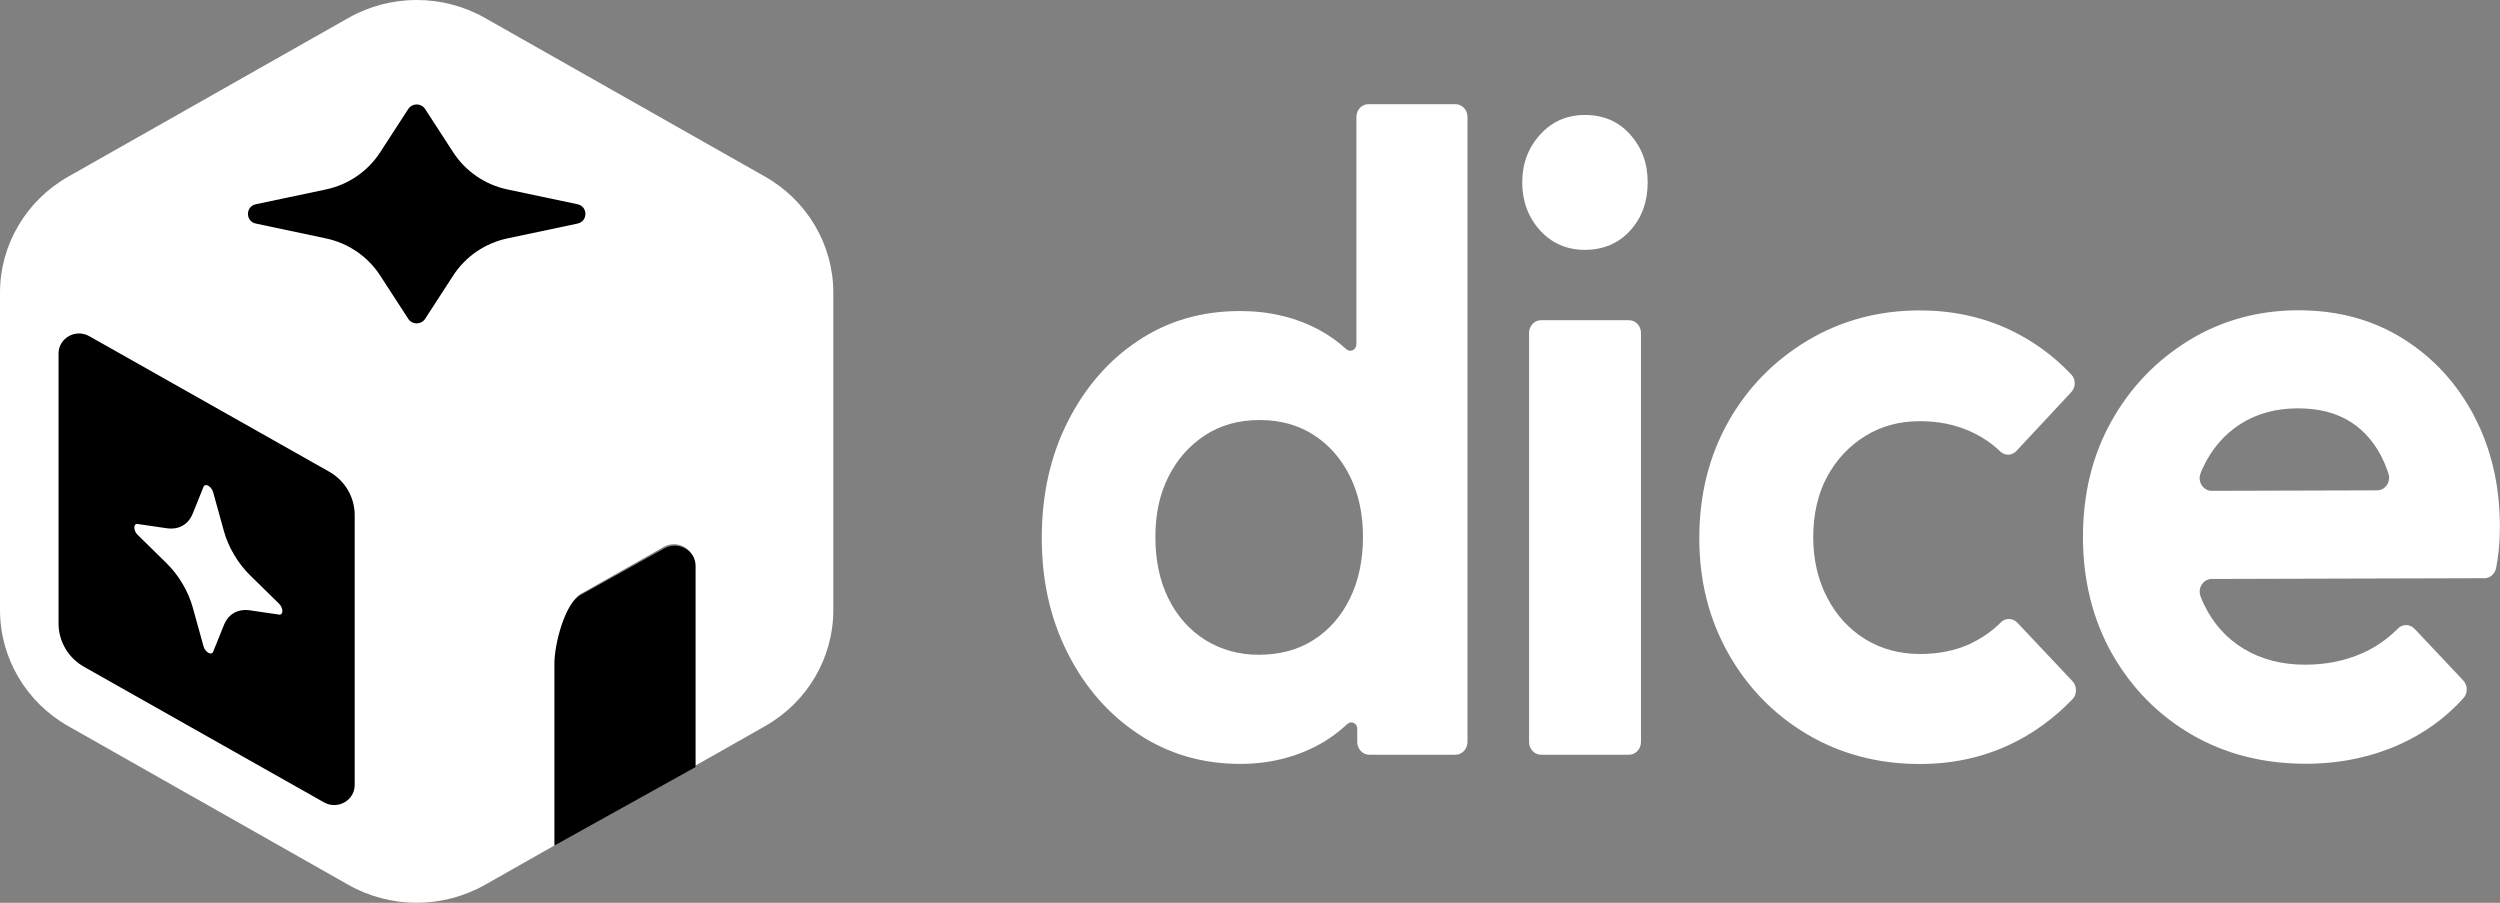 <svg width="72" height="26" viewBox="0 0 72 26" fill="none" xmlns="http://www.w3.org/2000/svg">
<rect x="0" y="0" width="72" height="26" fill="#808080" stroke="none"/>
<g clip-path="url(#clip0_187_3700)">
<path d="M39.061 9.921C39.061 10.075 38.892 10.159 38.778 10.06C38.544 9.848 38.285 9.658 37.998 9.504C37.322 9.141 36.563 8.958 35.714 8.958C34.606 8.958 33.627 9.244 32.774 9.815C31.919 10.383 31.246 11.163 30.749 12.148C30.252 13.133 30.003 14.25 30.003 15.492C30.003 16.733 30.252 17.825 30.749 18.81C31.246 19.795 31.925 20.571 32.788 21.143C33.651 21.714 34.627 22 35.718 22C36.563 22 37.329 21.809 38.016 21.428C38.309 21.267 38.568 21.069 38.806 20.85C38.916 20.747 39.089 20.831 39.089 20.985V21.37C39.089 21.571 39.244 21.736 39.434 21.736H41.918C42.108 21.736 42.263 21.571 42.263 21.37V3.366C42.263 3.164 42.108 3 41.918 3H39.41C39.22 3 39.065 3.164 39.065 3.366V9.921H39.061ZM38.878 17.238C38.626 17.748 38.278 18.147 37.826 18.433C37.377 18.718 36.853 18.857 36.252 18.857C35.683 18.857 35.169 18.714 34.713 18.433C34.258 18.147 33.903 17.748 33.651 17.238C33.399 16.73 33.275 16.136 33.275 15.466C33.275 14.796 33.399 14.232 33.651 13.73C33.903 13.228 34.251 12.833 34.703 12.536C35.152 12.243 35.676 12.097 36.276 12.097C36.877 12.097 37.381 12.239 37.826 12.521C38.274 12.807 38.626 13.206 38.878 13.715C39.13 14.225 39.254 14.807 39.254 15.462C39.254 16.118 39.13 16.73 38.878 17.235V17.238Z" fill="white"/>
<path d="M46.915 9.222H44.382C44.191 9.222 44.037 9.386 44.037 9.588V21.369C44.037 21.572 44.191 21.736 44.382 21.736H46.915C47.105 21.736 47.26 21.572 47.26 21.369V9.588C47.26 9.386 47.105 9.222 46.915 9.222Z" fill="white"/>
<path d="M45.648 3.311C45.127 3.311 44.696 3.501 44.354 3.878C44.013 4.255 43.84 4.717 43.84 5.252C43.84 5.786 44.013 6.262 44.354 6.636C44.696 7.009 45.127 7.196 45.648 7.196C46.169 7.196 46.621 7.009 46.953 6.636C47.287 6.266 47.453 5.805 47.453 5.252C47.453 4.699 47.287 4.255 46.953 3.878C46.618 3.501 46.183 3.311 45.648 3.311Z" fill="white"/>
<path d="M56.752 18.539C56.317 18.737 55.838 18.835 55.296 18.835C54.709 18.835 54.185 18.693 53.722 18.411C53.257 18.125 52.891 17.726 52.625 17.217C52.36 16.708 52.221 16.125 52.221 15.47C52.221 14.814 52.356 14.214 52.625 13.723C52.894 13.229 53.26 12.84 53.722 12.555C54.185 12.269 54.709 12.13 55.296 12.13C55.817 12.13 56.293 12.225 56.724 12.415C57.056 12.562 57.352 12.756 57.611 13.005C57.746 13.133 57.953 13.122 58.077 12.983L59.651 11.295C59.782 11.156 59.789 10.925 59.654 10.786C59.133 10.236 58.536 9.804 57.856 9.486C57.073 9.123 56.217 8.94 55.292 8.94C54.105 8.94 53.026 9.229 52.056 9.808C51.09 10.387 50.327 11.167 49.772 12.152C49.22 13.137 48.94 14.254 48.94 15.495C48.94 16.737 49.22 17.828 49.772 18.814C50.327 19.799 51.083 20.575 52.042 21.146C53.001 21.714 54.085 22.003 55.289 22.003C56.217 22.003 57.073 21.82 57.853 21.458C58.533 21.143 59.147 20.7 59.688 20.136C59.823 19.996 59.82 19.762 59.688 19.619L58.101 17.935C57.974 17.799 57.763 17.788 57.629 17.92C57.37 18.18 57.073 18.385 56.742 18.539H56.752Z" fill="white"/>
<path d="M71.255 11.979C70.758 11.038 70.075 10.295 69.205 9.753C68.336 9.207 67.328 8.936 66.189 8.936C65.051 8.936 63.981 9.225 63.039 9.804C62.097 10.383 61.352 11.159 60.806 12.137C60.261 13.111 59.989 14.224 59.989 15.466C59.989 16.707 60.272 17.85 60.831 18.835C61.393 19.82 62.156 20.593 63.115 21.154C64.078 21.714 65.175 21.996 66.41 21.996C67.37 21.996 68.263 21.813 69.084 21.45C69.802 21.131 70.427 20.685 70.951 20.102C71.079 19.96 71.069 19.733 70.941 19.597L69.54 18.11C69.409 17.971 69.198 17.964 69.064 18.099C68.757 18.407 68.412 18.648 68.022 18.817C67.532 19.033 66.99 19.143 66.386 19.143C65.717 19.143 65.133 18.993 64.626 18.689C64.123 18.388 63.736 17.956 63.467 17.392C63.432 17.319 63.401 17.246 63.374 17.169C63.288 16.931 63.457 16.674 63.698 16.674L71.552 16.652C71.717 16.652 71.859 16.524 71.89 16.352C71.921 16.18 71.945 16.015 71.962 15.865C71.986 15.627 71.997 15.4 71.997 15.177C71.997 13.983 71.748 12.917 71.251 11.976L71.255 11.979ZM63.698 14.136C63.46 14.136 63.288 13.884 63.37 13.649C63.391 13.591 63.412 13.536 63.439 13.481C63.691 12.935 64.053 12.514 64.526 12.21C64.999 11.91 65.551 11.76 66.186 11.76C66.786 11.76 67.297 11.892 67.711 12.159C68.125 12.426 68.443 12.814 68.663 13.312C68.708 13.415 68.75 13.525 68.788 13.642C68.864 13.877 68.695 14.122 68.46 14.122L63.698 14.136Z" fill="white"/>
</g>
<path d="M22.032 5.086L13.969 0.518C12.751 -0.173 11.25 -0.173 10.032 0.518L1.968 5.086C0.75 5.776 0 7.051 0 8.431V17.569C0 18.948 0.75 20.224 1.968 20.914L10.032 25.482C11.25 26.172 12.751 26.172 13.969 25.482L16 24.331V19.065C16 18.547 16.282 17.357 16.738 17.098L19.114 15.752C19.508 15.529 20 15.807 20 16.254V22.065L22.032 20.914C23.25 20.224 24 18.948 24 17.569V8.431C24 7.051 23.25 5.776 22.032 5.086H22.032Z" fill="white"/>
<path d="M12.243 3.139L13.051 4.385C13.407 4.934 13.971 5.321 14.617 5.457L16.632 5.882C16.936 5.946 16.936 6.375 16.632 6.439L14.617 6.865C13.971 7.001 13.407 7.387 13.051 7.937L12.243 9.183C12.13 9.357 11.871 9.357 11.758 9.183L10.95 7.937C10.594 7.387 10.03 7.001 9.383 6.865L7.369 6.439C7.065 6.375 7.065 5.946 7.369 5.882L9.383 5.457C10.03 5.321 10.594 4.934 10.95 4.385L11.758 3.139C11.871 2.964 12.13 2.964 12.243 3.139Z" fill="black"/>
<path d="M2.423 19.206L9.331 23.108C9.724 23.33 10.215 23.052 10.215 22.608V14.832C10.215 14.317 9.934 13.841 9.478 13.583L2.571 9.682C2.178 9.46 1.686 9.737 1.686 10.182V17.958C1.686 18.473 1.967 18.949 2.423 19.206Z" fill="black"/>
<path fill-rule="evenodd" clip-rule="evenodd" d="M19.133 15.794L16.717 17.137C16.253 17.395 15.967 18.583 15.967 19.098V24.351L20.033 22.09V16.295C20.033 15.85 19.533 15.572 19.133 15.795V15.794Z" fill="black"/>
<path d="M6.139 14.178L6.448 15.293C6.577 15.76 6.852 16.225 7.201 16.567L8.036 17.386C8.165 17.513 8.165 17.719 8.036 17.7L7.201 17.578C6.852 17.527 6.577 17.682 6.448 18.003L6.139 18.77C6.091 18.889 5.908 18.785 5.861 18.613L5.552 17.497C5.423 17.031 5.148 16.565 4.799 16.223L3.965 15.405C3.836 15.278 3.836 15.072 3.965 15.091L4.799 15.213C5.148 15.264 5.423 15.109 5.552 14.789L5.861 14.021C5.909 13.902 6.092 14.006 6.14 14.179L6.139 14.178Z" fill="white"/>
<defs>
<clipPath id="clip0_187_3700">
<rect width="42" height="19" fill="white" transform="translate(30 3)"/>
</clipPath>
</defs>
</svg>
